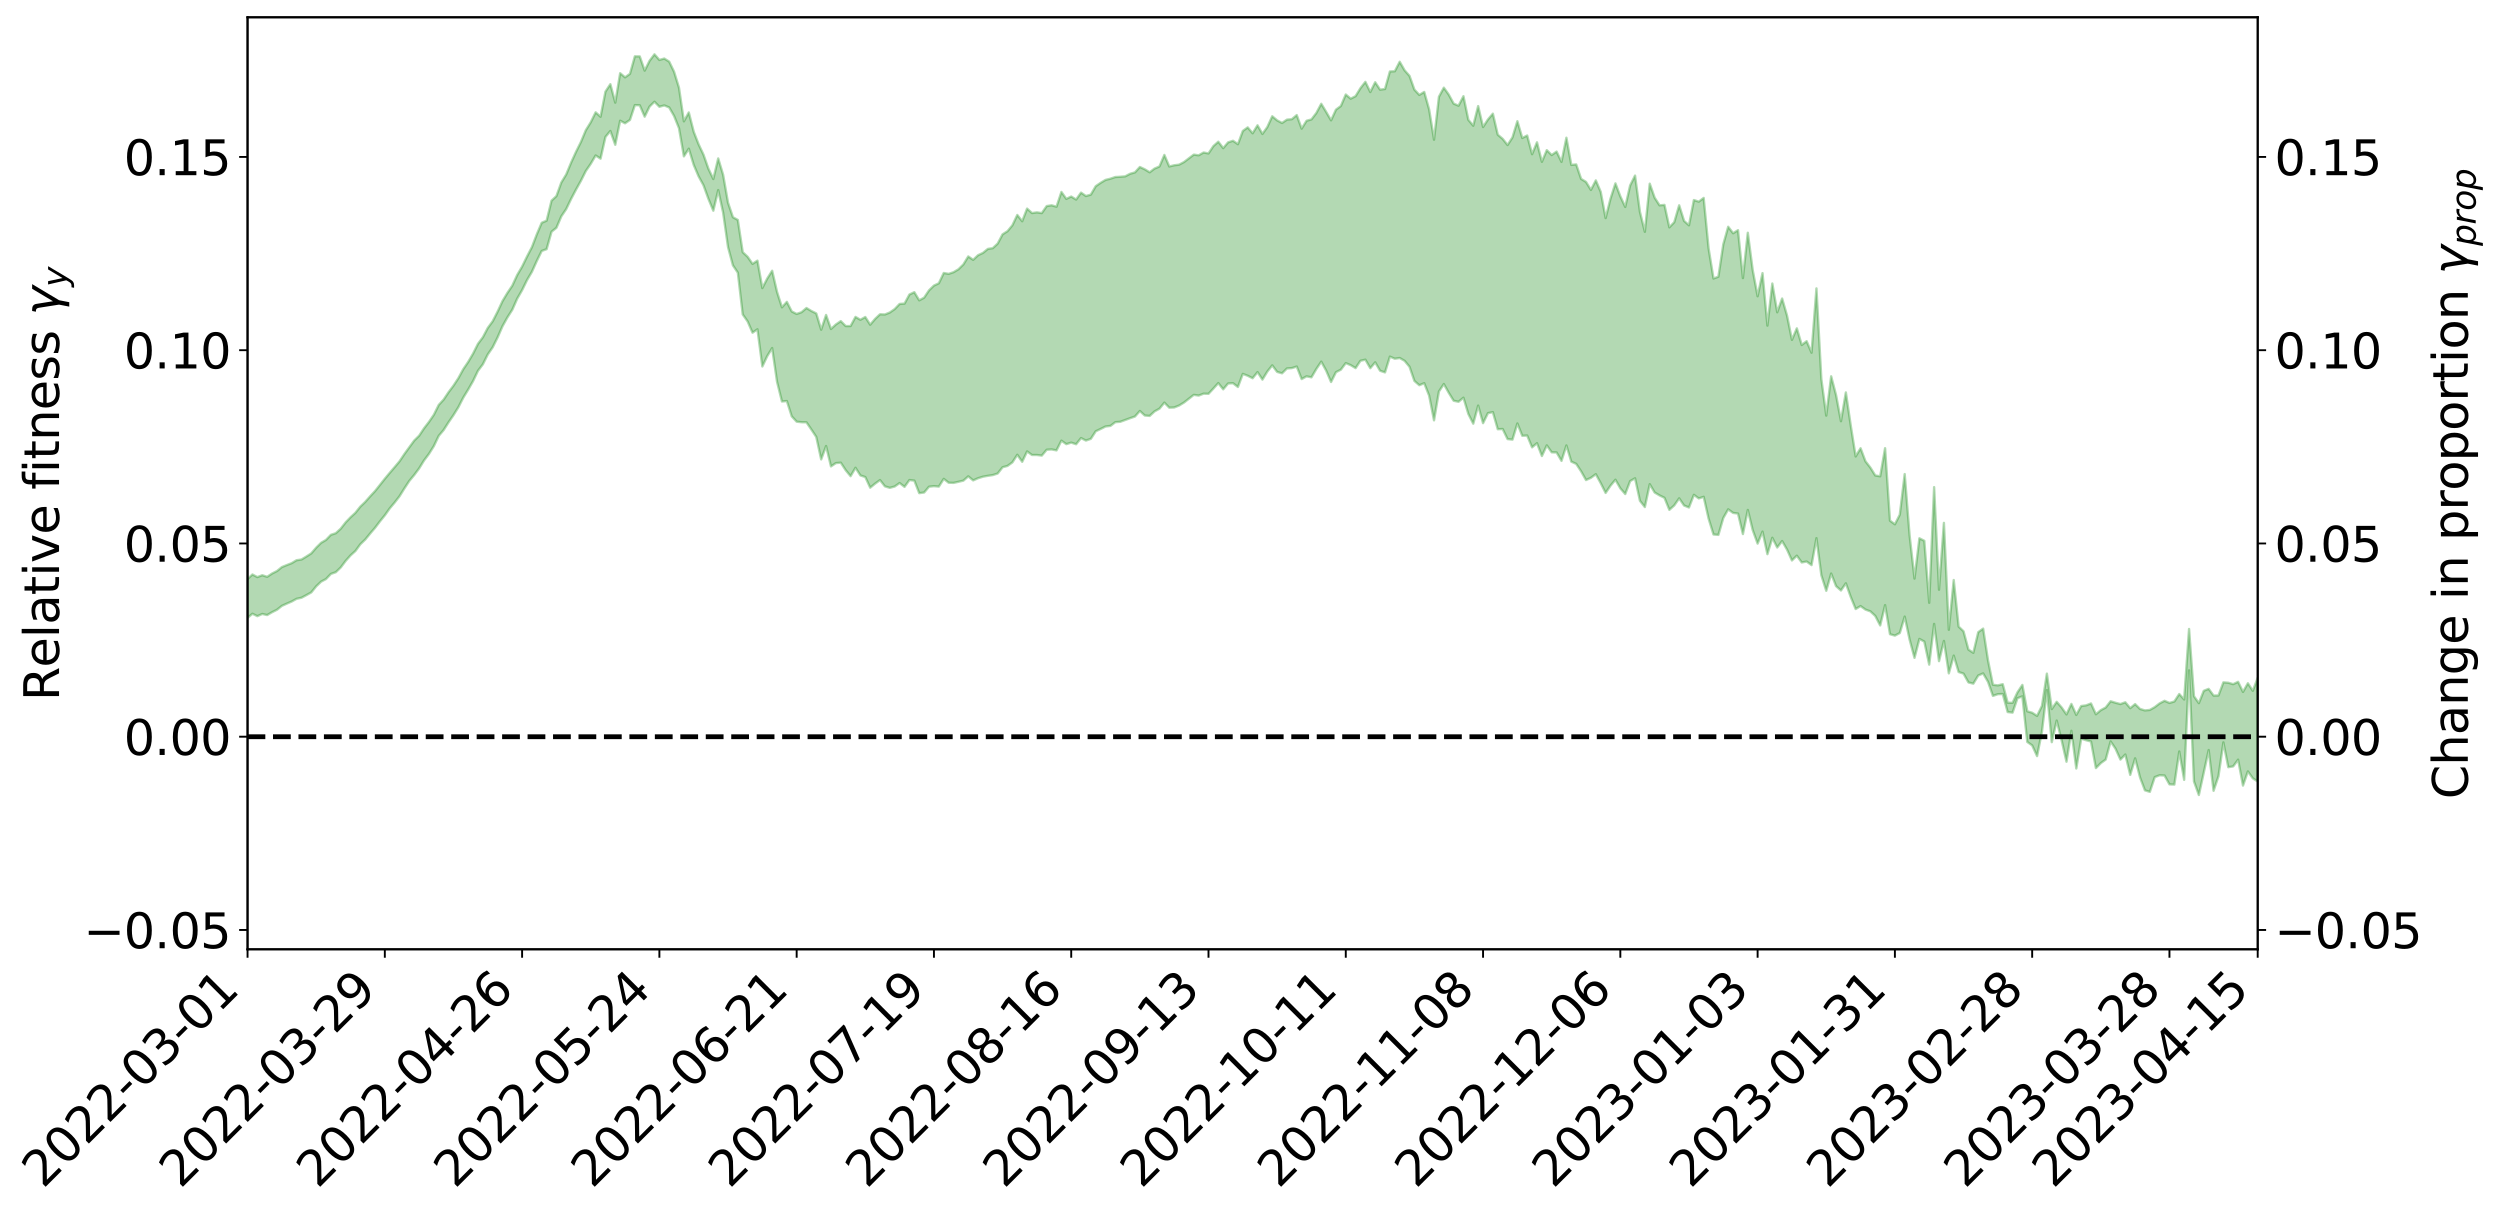 <?xml version="1.0" encoding="utf-8" standalone="no"?>
<!DOCTYPE svg PUBLIC "-//W3C//DTD SVG 1.1//EN"
  "http://www.w3.org/Graphics/SVG/1.1/DTD/svg11.dtd">
<svg xmlns:xlink="http://www.w3.org/1999/xlink" width="1040.965pt" height="505.355pt" viewBox="0 0 1040.965 505.355" xmlns="http://www.w3.org/2000/svg" version="1.1">
 <defs>
  <style type="text/css">*{stroke-linejoin: round; stroke-linecap: butt}</style>
 </defs>
 <g id="figure_1">
  <g id="patch_1">
   <path d="M 0 505.355 
L 1040.965 505.355 
L 1040.965 -0 
L 0 -0 
z
" style="fill: #ffffff"/>
  </g>
  <g id="axes_1">
   <g id="patch_2">
    <path d="M 103.075 395.28 
L 940.075 395.28 
L 940.075 7.2 
L 103.075 7.2 
z
" style="fill: #ffffff"/>
   </g>
   <g id="PolyCollection_1">
    <path d="M -393.001 306.656 
L -393.001 306.676 
L -390.959 306.568 
L -388.918 306.475 
L -386.876 306.357 
L -384.835 306.272 
L -382.793 306.186 
L -380.752 306.084 
L -378.711 305.983 
L -376.669 305.888 
L -374.628 305.808 
L -372.586 305.713 
L -370.545 305.609 
L -368.503 305.506 
L -366.462 305.391 
L -364.42 305.292 
L -362.379 305.179 
L -360.337 305.074 
L -358.296 304.943 
L -356.254 304.833 
L -354.213 304.726 
L -352.172 304.599 
L -350.13 304.474 
L -348.089 304.353 
L -346.047 304.21 
L -344.006 304.083 
L -341.964 303.93 
L -339.923 303.784 
L -337.881 303.614 
L -335.84 303.438 
L -333.798 303.271 
L -331.757 303.083 
L -329.715 302.863 
L -327.674 302.668 
L -325.632 302.447 
L -323.591 302.194 
L -321.55 301.95 
L -319.508 301.682 
L -317.467 301.401 
L -315.425 301.113 
L -313.384 300.803 
L -311.342 300.456 
L -309.301 300.103 
L -307.259 299.728 
L -305.218 299.354 
L -303.176 298.929 
L -301.135 298.519 
L -299.093 298.074 
L -297.052 297.644 
L -295.011 297.167 
L -292.969 296.658 
L -290.928 296.176 
L -288.886 295.661 
L -286.845 295.117 
L -284.803 294.583 
L -282.762 294.042 
L -280.72 293.475 
L -278.679 292.903 
L -276.637 292.325 
L -274.596 291.724 
L -272.554 291.114 
L -270.513 290.507 
L -268.472 289.88 
L -266.43 289.251 
L -264.389 288.623 
L -262.347 287.967 
L -260.306 287.295 
L -258.264 286.626 
L -256.223 285.959 
L -254.181 285.299 
L -252.14 284.619 
L -250.098 283.952 
L -248.057 283.272 
L -246.015 282.65 
L -243.974 281.935 
L -241.932 281.31 
L -239.891 280.605 
L -237.85 279.968 
L -235.808 279.284 
L -233.767 278.679 
L -231.725 277.982 
L -229.684 277.327 
L -227.642 276.712 
L -225.601 276.046 
L -223.559 275.429 
L -221.518 274.776 
L -219.476 274.109 
L -217.435 273.479 
L -215.393 272.862 
L -213.352 272.196 
L -211.311 271.555 
L -209.269 270.907 
L -207.228 270.273 
L -205.186 269.654 
L -203.145 269.018 
L -201.103 268.375 
L -199.062 267.797 
L -197.02 267.14 
L -194.979 266.512 
L -192.937 265.893 
L -190.896 265.274 
L -188.854 264.655 
L -186.813 264.029 
L -184.772 263.431 
L -182.73 262.809 
L -180.689 262.172 
L -178.647 261.527 
L -176.606 260.875 
L -174.564 260.265 
L -172.523 259.593 
L -170.481 258.877 
L -168.44 258.198 
L -166.398 257.495 
L -164.357 256.775 
L -162.315 256.014 
L -160.274 255.24 
L -158.232 254.521 
L -156.191 253.701 
L -154.15 252.921 
L -152.108 252.083 
L -150.067 251.312 
L -148.025 250.406 
L -145.984 249.518 
L -143.942 248.656 
L -141.901 247.778 
L -139.859 246.873 
L -137.818 245.928 
L -135.776 245.042 
L -133.735 244.027 
L -131.693 243.135 
L -129.652 242.09 
L -127.611 241.079 
L -125.569 240.091 
L -123.528 239.064 
L -121.486 237.996 
L -119.445 237.035 
L -117.403 235.766 
L -115.362 234.675 
L -113.32 233.658 
L -111.279 232.508 
L -109.237 231.304 
L -107.196 229.958 
L -105.154 228.7 
L -103.113 227.638 
L -101.072 225.961 
L -99.03 224.612 
L -96.989 223.235 
L -94.947 221.806 
L -92.906 220.179 
L -90.864 218.621 
L -88.823 217.468 
L -86.781 216.018 
L -84.74 213.589 
L -82.698 211.529 
L -80.657 209.991 
L -78.615 208 
L -76.574 206.109 
L -74.532 204.662 
L -72.491 202.334 
L -70.45 199.813 
L -68.408 198.083 
L -66.367 196.945 
L -64.325 194.885 
L -62.284 194.222 
L -60.242 193.093 
L -58.201 191.134 
L -56.159 191.105 
L -54.118 192.195 
L -52.076 194.174 
L -50.035 192.093 
L -47.993 196.215 
L -45.952 197.28 
L -43.911 191.729 
L -41.869 193.037 
L -39.828 195.85 
L -37.786 194.423 
L -35.745 194.185 
L -33.703 204.918 
L -31.662 220.393 
L -29.62 227.998 
L -27.579 211.399 
L -25.537 219.963 
L -23.496 231.287 
L -21.454 230.725 
L -19.413 253.574 
L -17.372 250.318 
L -15.33 243.48 
L -13.289 226.248 
L -11.247 242.655 
L -9.206 252.308 
L -7.164 248.513 
L -5.123 250.857 
L -3.081 260.158 
L -1.04 259.032 
L 1.002 251.149 
L 3.043 261.15 
L 5.085 263.186 
L 7.126 259.71 
L 9.168 266.154 
L 11.209 268.699 
L 13.25 267.924 
L 15.292 266.072 
L 17.333 268.229 
L 19.375 266.177 
L 21.416 266.441 
L 23.458 268.56 
L 25.499 266.694 
L 27.541 267.714 
L 29.582 267.846 
L 31.624 266.404 
L 33.665 267.014 
L 35.707 264.906 
L 37.748 265.109 
L 39.789 265.78 
L 41.831 265.861 
L 43.872 264.857 
L 45.914 264.007 
L 47.955 263.836 
L 49.997 262.886 
L 52.038 262.78 
L 54.08 262.626 
L 56.121 261.2 
L 58.163 261.953 
L 60.204 260.968 
L 62.246 260.549 
L 64.287 260.6 
L 66.328 259.649 
L 68.37 259.439 
L 70.411 259.769 
L 72.453 260.273 
L 74.494 258.66 
L 76.536 258.387 
L 78.577 257.826 
L 80.619 260.509 
L 82.66 260.553 
L 84.702 261.58 
L 86.743 258.834 
L 88.785 257.125 
L 90.826 257.53 
L 92.868 259.233 
L 94.909 259.407 
L 96.95 256.067 
L 98.992 258.68 
L 101.033 257.799 
L 103.075 257.262 
L 105.116 255.547 
L 107.158 256.561 
L 109.199 255.643 
L 111.241 256.1 
L 113.282 254.916 
L 115.324 253.897 
L 117.365 252.275 
L 119.407 251.347 
L 121.448 250.47 
L 123.489 249.336 
L 125.531 248.895 
L 127.572 247.81 
L 129.614 246.67 
L 131.655 244.144 
L 133.697 242.193 
L 135.738 241.106 
L 137.78 238.973 
L 139.821 238.257 
L 141.863 236.298 
L 143.904 233.583 
L 145.946 231.266 
L 147.987 229.433 
L 150.028 226.631 
L 152.07 224.666 
L 154.111 222.172 
L 156.153 219.788 
L 158.194 217.096 
L 160.236 214.573 
L 162.277 211.689 
L 164.319 209.257 
L 166.36 206.623 
L 168.402 203.343 
L 170.443 200.228 
L 172.485 197.773 
L 174.526 195.03 
L 176.568 191.718 
L 178.609 189 
L 180.65 185.742 
L 182.692 181.471 
L 184.733 179.049 
L 186.775 175.832 
L 188.816 172.853 
L 190.858 169.565 
L 192.899 165.573 
L 194.941 162.225 
L 196.982 158.662 
L 199.024 154.388 
L 201.065 151.673 
L 203.107 147.585 
L 205.148 144.604 
L 207.189 140.503 
L 209.231 135.85 
L 211.272 132.176 
L 213.314 128.979 
L 215.355 124.365 
L 217.397 120.813 
L 219.438 116.643 
L 221.48 113.179 
L 223.521 108.651 
L 225.563 104.491 
L 227.604 103.745 
L 229.646 96.496 
L 231.687 94.843 
L 233.728 90.08 
L 235.77 87.041 
L 237.811 82.815 
L 239.853 78.944 
L 241.894 75.273 
L 243.936 71.189 
L 245.977 68.212 
L 248.019 64.738 
L 250.06 66.065 
L 252.102 57.01 
L 254.143 54.54 
L 256.185 60.287 
L 258.226 50.266 
L 260.268 51.337 
L 262.309 49.929 
L 264.35 43.772 
L 266.392 43.848 
L 268.433 48.577 
L 270.475 44.356 
L 272.516 42.359 
L 274.558 44.45 
L 276.599 43.894 
L 278.641 44.737 
L 280.682 48.298 
L 282.724 53.379 
L 284.765 65.106 
L 286.807 61.912 
L 288.848 68.635 
L 290.889 73.427 
L 292.931 77.161 
L 294.972 82.787 
L 297.014 87.732 
L 299.055 79.158 
L 301.097 88.552 
L 303.138 102.872 
L 305.18 110.489 
L 307.221 113.538 
L 309.263 130.922 
L 311.304 133.842 
L 313.346 138.536 
L 315.387 137.111 
L 317.428 152.594 
L 319.47 148.273 
L 321.511 144.93 
L 323.553 158.982 
L 325.594 167.17 
L 327.636 166.99 
L 329.677 173.368 
L 331.719 175.575 
L 333.76 175.81 
L 335.802 175.845 
L 337.843 178.849 
L 339.885 181.926 
L 341.926 191.288 
L 343.968 185.719 
L 346.009 194.205 
L 348.05 192.825 
L 350.092 192.653 
L 352.133 195.776 
L 354.175 198.274 
L 356.216 194.78 
L 358.258 197.96 
L 360.299 198.633 
L 362.341 203.065 
L 364.382 201.383 
L 366.424 199.898 
L 368.465 202.504 
L 370.507 203.129 
L 372.548 202.568 
L 374.589 201.134 
L 376.631 202.729 
L 378.672 199.884 
L 380.714 200.116 
L 382.755 205.34 
L 384.797 205.069 
L 386.838 202.651 
L 388.88 202.429 
L 390.921 202.611 
L 392.963 199.394 
L 395.004 200.995 
L 397.046 201.063 
L 399.087 200.614 
L 401.128 200.134 
L 403.17 198.343 
L 405.211 200.028 
L 407.253 199.122 
L 409.294 198.495 
L 411.336 198.123 
L 413.377 197.822 
L 415.419 197.164 
L 417.46 194.557 
L 419.502 194.003 
L 421.543 192.533 
L 423.585 189.357 
L 425.626 192.285 
L 427.668 187.962 
L 429.709 189.456 
L 431.75 189.451 
L 433.792 189.7 
L 435.833 187.263 
L 437.875 187.131 
L 439.916 187.534 
L 441.958 183.486 
L 443.999 184.943 
L 446.041 184.299 
L 448.082 184.973 
L 450.124 182.404 
L 452.165 183.444 
L 454.207 182.733 
L 456.248 179.574 
L 458.289 178.615 
L 460.331 177.583 
L 462.372 177.341 
L 464.414 175.783 
L 466.455 175.631 
L 468.497 174.886 
L 470.538 174.136 
L 472.58 173.429 
L 474.621 171.13 
L 476.663 173.006 
L 478.704 173.181 
L 480.746 171.298 
L 482.787 170.174 
L 484.828 167.645 
L 486.87 169.747 
L 488.911 169.665 
L 490.953 168.856 
L 492.994 167.615 
L 495.036 166.024 
L 497.077 164.417 
L 499.119 164.708 
L 501.16 163.919 
L 503.202 163.969 
L 505.243 161.779 
L 507.285 159.511 
L 509.326 162.104 
L 511.368 159.669 
L 513.409 159.561 
L 515.45 161.132 
L 517.492 155.683 
L 519.533 156.46 
L 521.575 157.497 
L 523.616 154.938 
L 525.658 158.066 
L 527.699 154.71 
L 529.741 152.124 
L 531.782 154.851 
L 533.824 155.441 
L 535.865 153.412 
L 537.907 153.276 
L 539.948 152.621 
L 541.989 157.836 
L 544.031 156.701 
L 546.072 157.109 
L 548.114 153.63 
L 550.155 150.587 
L 552.197 154.315 
L 554.238 159.063 
L 556.28 154.974 
L 558.321 153.923 
L 560.363 151.194 
L 562.404 152.04 
L 564.446 153.277 
L 566.487 150.21 
L 568.528 149.759 
L 570.57 153.31 
L 572.611 150.869 
L 574.653 154.379 
L 576.694 155.063 
L 578.736 148.486 
L 580.777 149.363 
L 582.819 149.066 
L 584.86 150.244 
L 586.902 152.708 
L 588.943 158.621 
L 590.985 160.402 
L 593.026 159.553 
L 595.068 164.719 
L 597.109 175.028 
L 599.15 162.997 
L 601.192 159.903 
L 603.233 163.54 
L 605.275 166.858 
L 607.316 167.291 
L 609.358 165.595 
L 611.399 172.361 
L 613.441 176.411 
L 615.482 168.878 
L 617.524 176.19 
L 619.565 172.017 
L 621.607 171.613 
L 623.648 178.724 
L 625.689 178.634 
L 627.731 182.83 
L 629.772 183.054 
L 631.814 176.32 
L 633.855 181.45 
L 635.897 181.342 
L 637.938 186.264 
L 639.98 184.539 
L 642.021 189.882 
L 644.063 185.443 
L 646.104 188.342 
L 648.146 188.394 
L 650.187 191.901 
L 652.228 185.471 
L 654.27 192.223 
L 656.311 193.15 
L 658.353 196.252 
L 660.394 199.888 
L 662.436 198.957 
L 664.477 197.443 
L 666.519 201.181 
L 668.56 205.241 
L 670.602 202.206 
L 672.643 199.752 
L 674.685 203.333 
L 676.726 205.704 
L 678.768 200.325 
L 680.809 199.154 
L 682.85 208.52 
L 684.892 211.127 
L 686.933 201.609 
L 688.975 205.071 
L 691.016 206.277 
L 693.058 207.272 
L 695.099 212.291 
L 697.141 210.444 
L 699.182 207.496 
L 701.224 210.482 
L 703.265 211.309 
L 705.307 206.044 
L 707.348 207.532 
L 709.389 206.864 
L 711.431 215.918 
L 713.472 222.543 
L 715.514 222.724 
L 717.555 215.696 
L 719.597 212.075 
L 721.638 213.572 
L 723.68 213.841 
L 725.721 222.378 
L 727.763 212.337 
L 729.804 220.707 
L 731.846 226.339 
L 733.887 221.357 
L 735.928 230.746 
L 737.97 223.926 
L 740.011 227.973 
L 742.053 225.285 
L 744.094 228.84 
L 746.136 233.364 
L 748.177 231.377 
L 750.219 234.196 
L 752.26 233.811 
L 754.302 235.301 
L 756.343 224.086 
L 758.385 239.524 
L 760.426 245.991 
L 762.468 238.818 
L 764.509 244.038 
L 766.55 245.867 
L 768.592 242.881 
L 770.633 248.581 
L 772.675 253.586 
L 774.716 252.362 
L 776.758 253.825 
L 778.799 254.56 
L 780.841 256.463 
L 782.882 260.418 
L 784.924 251.975 
L 786.965 264.069 
L 789.007 264.665 
L 791.048 263.58 
L 793.089 256.737 
L 795.131 266.3 
L 797.172 273.915 
L 799.214 266.041 
L 801.255 267.15 
L 803.297 276.743 
L 805.338 259.788 
L 807.38 275.296 
L 809.421 266.873 
L 811.463 280.378 
L 813.504 272.987 
L 815.546 279.809 
L 817.587 280.487 
L 819.628 284.149 
L 821.67 284.665 
L 823.711 281.268 
L 825.753 280.39 
L 827.794 283.923 
L 829.836 289.756 
L 831.877 289.048 
L 833.919 288.983 
L 835.96 296.48 
L 838.002 296.726 
L 840.043 290.721 
L 842.085 289.952 
L 844.126 308.933 
L 846.168 310.377 
L 848.209 314.832 
L 850.25 304.6 
L 852.292 287.367 
L 854.333 309.03 
L 856.375 300.036 
L 858.416 308.19 
L 860.458 317.169 
L 862.499 304.294 
L 864.541 319.993 
L 866.582 307.54 
L 868.624 308.22 
L 870.665 308.753 
L 872.707 319.818 
L 874.748 317.746 
L 876.789 316.27 
L 878.831 308.722 
L 880.872 311.743 
L 882.914 316.272 
L 884.955 314.17 
L 886.997 322.646 
L 889.038 315.767 
L 891.08 323.701 
L 893.121 329.079 
L 895.163 329.717 
L 897.204 323.58 
L 899.246 322.807 
L 901.287 322.91 
L 903.328 326.596 
L 905.37 326.691 
L 907.411 312.91 
L 909.453 324.719 
L 911.494 279.136 
L 913.536 325.378 
L 915.577 331.026 
L 917.619 321.671 
L 919.66 312.31 
L 921.702 329.27 
L 923.743 323.207 
L 925.785 309.111 
L 927.826 319.446 
L 929.868 319.116 
L 931.909 316.308 
L 933.95 327.104 
L 935.992 321.207 
L 938.033 324.08 
L 940.075 325.398 
L 940.075 282.306 
L 940.075 282.306 
L 938.033 287.642 
L 935.992 284.499 
L 933.95 288.1 
L 931.909 283.907 
L 929.868 284.875 
L 927.826 284.292 
L 925.785 284.128 
L 923.743 289.59 
L 921.702 289.636 
L 919.66 286.835 
L 917.619 287.648 
L 915.577 292.789 
L 913.536 289.894 
L 911.494 261.899 
L 909.453 291.254 
L 907.411 288.985 
L 905.37 292.101 
L 903.328 292.699 
L 901.287 291.806 
L 899.246 292.88 
L 897.204 294.444 
L 895.163 295.602 
L 893.121 295.817 
L 891.08 295.2 
L 889.038 293.184 
L 886.997 294.868 
L 884.955 292.423 
L 882.914 293.16 
L 880.872 292.622 
L 878.831 291.995 
L 876.789 294.607 
L 874.748 295.709 
L 872.707 297.414 
L 870.665 292.91 
L 868.624 293.709 
L 866.582 293.983 
L 864.541 297.688 
L 862.499 293.109 
L 860.458 297.482 
L 858.416 294.557 
L 856.375 292.225 
L 854.333 295.244 
L 852.292 280.485 
L 850.25 293.908 
L 848.209 298.084 
L 846.168 296.774 
L 844.126 296.178 
L 842.085 285.197 
L 840.043 288.297 
L 838.002 292.638 
L 835.96 292.605 
L 833.919 284.891 
L 831.877 285.38 
L 829.836 285.118 
L 827.794 275.031 
L 825.753 261.743 
L 823.711 263.226 
L 821.67 271.832 
L 819.628 270.485 
L 817.587 262.87 
L 815.546 260.907 
L 813.504 241.516 
L 811.463 262.232 
L 809.421 217.718 
L 807.38 245.553 
L 805.338 202.84 
L 803.297 250.996 
L 801.255 225.186 
L 799.214 224.142 
L 797.172 240.912 
L 795.131 222.93 
L 793.089 197.397 
L 791.048 214.312 
L 789.007 218.313 
L 786.965 216.796 
L 784.924 186.629 
L 782.882 198.318 
L 780.841 197.987 
L 778.799 194.714 
L 776.758 192.081 
L 774.716 186.653 
L 772.675 190.064 
L 770.633 177.231 
L 768.592 163.401 
L 766.55 175.388 
L 764.509 164.509 
L 762.468 156.691 
L 760.426 173.054 
L 758.385 157.867 
L 756.343 120.084 
L 754.302 146.866 
L 752.26 142.073 
L 750.219 143.65 
L 748.177 136.729 
L 746.136 141.505 
L 744.094 131.404 
L 742.053 124.312 
L 740.011 130.027 
L 737.97 118.05 
L 735.928 135.589 
L 733.887 113.723 
L 731.846 123.362 
L 729.804 112.462 
L 727.763 96.917 
L 725.721 115.79 
L 723.68 95.852 
L 721.638 97.134 
L 719.597 94.424 
L 717.555 101.729 
L 715.514 115.214 
L 713.472 115.974 
L 711.431 103.402 
L 709.389 82.42 
L 707.348 83.974 
L 705.307 83.298 
L 703.265 93.814 
L 701.224 91.991 
L 699.182 85.49 
L 697.141 92.524 
L 695.099 94.669 
L 693.058 85.316 
L 691.016 85.498 
L 688.975 82.307 
L 686.933 76.477 
L 684.892 96.516 
L 682.85 88.249 
L 680.809 73.117 
L 678.768 77.215 
L 676.726 86.165 
L 674.685 81.776 
L 672.643 76.361 
L 670.602 82.682 
L 668.56 90.807 
L 666.519 79.894 
L 664.477 75.116 
L 662.436 79.079 
L 660.394 75.757 
L 658.353 74.49 
L 656.311 68.469 
L 654.27 68.659 
L 652.228 57.344 
L 650.187 67.408 
L 648.146 63.125 
L 646.104 64.561 
L 644.063 62.53 
L 642.021 67.377 
L 639.98 59.261 
L 637.938 64.206 
L 635.897 56.424 
L 633.855 57.452 
L 631.814 50.469 
L 629.772 57.217 
L 627.731 60.391 
L 625.689 57.818 
L 623.648 56.083 
L 621.607 47.334 
L 619.565 49.755 
L 617.524 52.895 
L 615.482 44.176 
L 613.441 52.353 
L 611.399 49.896 
L 609.358 40.063 
L 607.316 44.016 
L 605.275 43.149 
L 603.233 39.388 
L 601.192 36.511 
L 599.15 40.3 
L 597.109 58.169 
L 595.068 45.55 
L 593.026 38.289 
L 590.985 39.525 
L 588.943 37.328 
L 586.902 31.605 
L 584.86 29.292 
L 582.819 25.716 
L 580.777 29.676 
L 578.736 29.769 
L 576.694 37.058 
L 574.653 37.345 
L 572.611 34.251 
L 570.57 38.324 
L 568.528 34.086 
L 566.487 36.698 
L 564.446 40.04 
L 562.404 41.096 
L 560.363 39.353 
L 558.321 44.142 
L 556.28 45.656 
L 554.238 50.108 
L 552.197 46.606 
L 550.155 43.212 
L 548.114 47.051 
L 546.072 49.726 
L 544.031 50.289 
L 541.989 53.573 
L 539.948 47.922 
L 537.907 49.641 
L 535.865 49.822 
L 533.824 51.208 
L 531.782 50.126 
L 529.741 48.417 
L 527.699 52.902 
L 525.658 55.778 
L 523.616 52.174 
L 521.575 55.496 
L 519.533 53.049 
L 517.492 54.545 
L 515.45 60.04 
L 513.409 58.614 
L 511.368 59.277 
L 509.326 61.692 
L 507.285 59.016 
L 505.243 60.833 
L 503.202 63.891 
L 501.16 63.503 
L 499.119 64.668 
L 497.077 64.38 
L 495.036 65.934 
L 492.994 67.49 
L 490.953 68.565 
L 488.911 68.819 
L 486.87 69.322 
L 484.828 64.519 
L 482.787 69.318 
L 480.746 70.193 
L 478.704 71.749 
L 476.663 70.494 
L 474.621 69.538 
L 472.58 71.784 
L 470.538 72.368 
L 468.497 73.438 
L 466.455 73.606 
L 464.414 73.712 
L 462.372 74.408 
L 460.331 74.91 
L 458.289 76.132 
L 456.248 77.539 
L 454.207 81.044 
L 452.165 81.623 
L 450.124 80.213 
L 448.082 83.098 
L 446.041 81.838 
L 443.999 82.81 
L 441.958 79.93 
L 439.916 86.075 
L 437.875 85.491 
L 435.833 85.802 
L 433.792 88.729 
L 431.75 88.437 
L 429.709 88.721 
L 427.668 86.864 
L 425.626 92.122 
L 423.585 89.513 
L 421.543 93.818 
L 419.502 96.274 
L 417.46 97.574 
L 415.419 101.426 
L 413.377 103.345 
L 411.336 103.644 
L 409.294 105.306 
L 407.253 106.259 
L 405.211 108.19 
L 403.17 106.782 
L 401.128 110.125 
L 399.087 112.13 
L 397.046 113.344 
L 395.004 114.038 
L 392.963 113.674 
L 390.921 117.952 
L 388.88 118.915 
L 386.838 120.894 
L 384.797 123.944 
L 382.755 125.063 
L 380.714 121.663 
L 378.672 122.633 
L 376.631 126.423 
L 374.589 126.55 
L 372.548 128.691 
L 370.507 130.118 
L 368.465 130.95 
L 366.424 130.861 
L 364.382 132.794 
L 362.341 135.212 
L 360.299 132.002 
L 358.258 133.153 
L 356.216 131.958 
L 354.175 135.753 
L 352.133 135.769 
L 350.092 133.714 
L 348.05 135.108 
L 346.009 136.984 
L 343.968 131.148 
L 341.926 137.284 
L 339.885 130.504 
L 337.843 129.493 
L 335.802 128.255 
L 333.76 129.998 
L 331.719 130.724 
L 329.677 129.7 
L 327.636 125.691 
L 325.594 127.965 
L 323.553 121.57 
L 321.511 112.736 
L 319.47 115.976 
L 317.428 119.938 
L 315.387 108.529 
L 313.346 109.885 
L 311.304 106.928 
L 309.263 105.011 
L 307.221 91.58 
L 305.18 90.456 
L 303.138 84.395 
L 301.097 72.784 
L 299.055 65.973 
L 297.014 74.536 
L 294.972 70.24 
L 292.931 64.417 
L 290.889 60.085 
L 288.848 54.846 
L 286.807 46.82 
L 284.765 50.525 
L 282.724 36.545 
L 280.682 29.886 
L 278.641 25.671 
L 276.599 24.377 
L 274.558 24.955 
L 272.516 22.62 
L 270.475 25.312 
L 268.433 29.414 
L 266.392 23.498 
L 264.35 23.46 
L 262.309 30.743 
L 260.268 32.207 
L 258.226 30.484 
L 256.185 42.739 
L 254.143 35.056 
L 252.102 38.165 
L 250.06 48.62 
L 248.019 46.773 
L 245.977 50.922 
L 243.936 54.21 
L 241.894 59.112 
L 239.853 63.204 
L 237.811 67.699 
L 235.77 72.626 
L 233.728 75.993 
L 231.687 81.648 
L 229.646 83.569 
L 227.604 91.88 
L 225.563 92.765 
L 223.521 97.57 
L 221.48 102.909 
L 219.438 106.833 
L 217.397 111.009 
L 215.355 114.51 
L 213.314 118.942 
L 211.272 121.978 
L 209.231 125.379 
L 207.189 129.775 
L 205.148 133.774 
L 203.107 136.548 
L 201.065 140.426 
L 199.024 143.166 
L 196.982 147.242 
L 194.941 150.715 
L 192.899 153.733 
L 190.858 157.47 
L 188.816 160.59 
L 186.775 163.313 
L 184.733 166.369 
L 182.692 168.607 
L 180.65 172.701 
L 178.609 175.7 
L 176.568 178.348 
L 174.526 181.418 
L 172.485 183.441 
L 170.443 186.219 
L 168.402 189.037 
L 166.36 192.083 
L 164.319 194.513 
L 162.277 196.904 
L 160.236 199.352 
L 158.194 201.935 
L 156.153 204.489 
L 154.111 206.682 
L 152.07 208.99 
L 150.028 210.966 
L 147.987 213.52 
L 145.946 215.411 
L 143.904 217.541 
L 141.863 220.153 
L 139.821 222.021 
L 137.78 222.699 
L 135.738 224.822 
L 133.697 226.029 
L 131.655 228.055 
L 129.614 230.423 
L 127.572 231.737 
L 125.531 232.974 
L 123.489 233.272 
L 121.448 234.504 
L 119.407 235.293 
L 117.365 236.13 
L 115.324 237.785 
L 113.282 238.819 
L 111.241 240.175 
L 109.199 239.522 
L 107.158 240.3 
L 105.116 239.208 
L 103.075 241.109 
L 101.033 241.342 
L 98.992 242.738 
L 96.95 239.926 
L 94.909 243.319 
L 92.868 243.078 
L 90.826 241.143 
L 88.785 240.662 
L 86.743 242.387 
L 84.702 245.401 
L 82.66 244.173 
L 80.619 244.037 
L 78.577 240.967 
L 76.536 240.875 
L 74.494 241.657 
L 72.453 243.434 
L 70.411 242.773 
L 68.37 242.31 
L 66.328 242.476 
L 64.287 243.495 
L 62.246 243.118 
L 60.204 243.743 
L 58.163 244.869 
L 56.121 243.877 
L 54.08 245.452 
L 52.038 245.607 
L 49.997 245.688 
L 47.955 246.663 
L 45.914 246.801 
L 43.872 247.892 
L 41.831 249.097 
L 39.789 248.998 
L 37.748 248.315 
L 35.707 247.797 
L 33.665 250.488 
L 31.624 249.873 
L 29.582 251.636 
L 27.541 251.514 
L 25.499 250.671 
L 23.458 252.521 
L 21.416 250.533 
L 19.375 250.479 
L 17.333 252.732 
L 15.292 250.873 
L 13.25 252.992 
L 11.209 253.836 
L 9.168 251.631 
L 7.126 245.389 
L 5.085 249.118 
L 3.043 247.148 
L 1.002 238.049 
L -1.04 245.616 
L -3.081 247.041 
L -5.123 238.58 
L -7.164 236.405 
L -9.206 240.549 
L -11.247 231.55 
L -13.289 215.252 
L -15.33 232.855 
L -17.372 239.566 
L -19.413 243.068 
L -21.454 221.004 
L -23.496 221.81 
L -25.537 210.465 
L -27.579 201.713 
L -29.62 219.243 
L -31.662 211.656 
L -33.703 195.856 
L -35.745 184.938 
L -37.786 185.521 
L -39.828 187.34 
L -41.869 184.713 
L -43.911 183.622 
L -45.952 189.722 
L -47.993 188.837 
L -50.035 184.842 
L -52.076 187.273 
L -54.118 185.519 
L -56.159 184.643 
L -58.201 184.987 
L -60.242 187.229 
L -62.284 188.651 
L -64.325 189.552 
L -66.367 191.699 
L -68.408 192.699 
L -70.45 194.349 
L -72.491 196.904 
L -74.532 199.136 
L -76.574 200.497 
L -78.615 202.307 
L -80.657 204.291 
L -82.698 205.685 
L -84.74 207.77 
L -86.781 210.265 
L -88.823 211.703 
L -90.864 212.71 
L -92.906 214.259 
L -94.947 215.817 
L -96.989 217.245 
L -99.03 218.612 
L -101.072 219.929 
L -103.113 221.736 
L -105.154 222.679 
L -107.196 223.98 
L -109.237 225.338 
L -111.279 226.557 
L -113.32 227.714 
L -115.362 228.68 
L -117.403 229.732 
L -119.445 231.13 
L -121.486 232.036 
L -123.528 233.146 
L -125.569 234.183 
L -127.611 235.219 
L -129.652 236.267 
L -131.693 237.324 
L -133.735 238.211 
L -135.776 239.261 
L -137.818 240.183 
L -139.859 241.172 
L -141.901 242.092 
L -143.942 243.041 
L -145.984 243.927 
L -148.025 244.87 
L -150.067 245.862 
L -152.108 246.614 
L -154.15 247.558 
L -156.191 248.371 
L -158.232 249.313 
L -160.274 250.001 
L -162.315 250.878 
L -164.357 251.714 
L -166.398 252.509 
L -168.44 253.305 
L -170.481 254.067 
L -172.523 254.94 
L -174.564 255.725 
L -176.606 256.372 
L -178.647 257.14 
L -180.689 257.908 
L -182.73 258.671 
L -184.772 259.407 
L -186.813 260.093 
L -188.854 260.849 
L -190.896 261.589 
L -192.937 262.333 
L -194.979 263.073 
L -197.02 263.834 
L -199.062 264.625 
L -201.103 265.304 
L -203.145 266.084 
L -205.186 266.848 
L -207.228 267.581 
L -209.269 268.337 
L -211.311 269.109 
L -213.352 269.858 
L -215.393 270.644 
L -217.435 271.36 
L -219.476 272.09 
L -221.518 272.862 
L -223.559 273.608 
L -225.601 274.306 
L -227.642 275.064 
L -229.684 275.747 
L -231.725 276.477 
L -233.767 277.256 
L -235.808 277.922 
L -237.85 278.669 
L -239.891 279.355 
L -241.932 280.119 
L -243.974 280.788 
L -246.015 281.561 
L -248.057 282.222 
L -250.098 282.951 
L -252.14 283.663 
L -254.181 284.388 
L -256.223 285.087 
L -258.264 285.794 
L -260.306 286.503 
L -262.347 287.217 
L -264.389 287.909 
L -266.43 288.551 
L -268.472 289.188 
L -270.513 289.829 
L -272.554 290.447 
L -274.596 291.078 
L -276.637 291.7 
L -278.679 292.294 
L -280.72 292.887 
L -282.762 293.477 
L -284.803 294.04 
L -286.845 294.593 
L -288.886 295.172 
L -290.928 295.705 
L -292.969 296.206 
L -295.011 296.744 
L -297.052 297.245 
L -299.093 297.69 
L -301.135 298.156 
L -303.176 298.581 
L -305.218 299.033 
L -307.259 299.421 
L -309.301 299.816 
L -311.342 300.185 
L -313.384 300.548 
L -315.425 300.874 
L -317.467 301.162 
L -319.508 301.454 
L -321.55 301.73 
L -323.591 301.978 
L -325.632 302.244 
L -327.674 302.468 
L -329.715 302.662 
L -331.757 302.889 
L -333.798 303.08 
L -335.84 303.246 
L -337.881 303.427 
L -339.923 303.604 
L -341.964 303.748 
L -344.006 303.907 
L -346.047 304.032 
L -348.089 304.181 
L -350.13 304.302 
L -352.172 304.43 
L -354.213 304.564 
L -356.254 304.673 
L -358.296 304.788 
L -360.337 304.933 
L -362.379 305.046 
L -364.42 305.173 
L -366.462 305.275 
L -368.503 305.407 
L -370.545 305.523 
L -372.586 305.644 
L -374.628 305.744 
L -376.669 305.832 
L -378.711 305.938 
L -380.752 306.055 
L -382.793 306.169 
L -384.835 306.261 
L -386.876 306.344 
L -388.918 306.455 
L -390.959 306.545 
L -393.001 306.656 
z
" clip-path="url(#p11eeb02478)" style="fill: #008000; fill-opacity: 0.3; stroke: #008000; stroke-opacity: 0.3"/>
   </g>
   <g id="matplotlib.axis_1">
    <g id="xtick_1">
     <g id="line2d_1">
      <defs>
       <path id="m6c2f52a0c7" d="M 0 0 
L 0 3.5 
" style="stroke: #000000; stroke-width: 0.8"/>
      </defs>
      <g>
       <use xlink:href="#m6c2f52a0c7" x="103.075" y="395.28" style="stroke: #000000; stroke-width: 0.8"/>
      </g>
     </g>
     <g id="text_1">
      <!-- 2022-03-01 -->
      <g transform="translate(17.946 495.214) rotate(-45) scale(0.2 -0.2)">
       <defs>
        <path id="DejaVuSans-32" d="M 1228 531 
L 3431 531 
L 3431 0 
L 469 0 
L 469 531 
Q 828 903 1448 1529 
Q 2069 2156 2228 2338 
Q 2531 2678 2651 2914 
Q 2772 3150 2772 3378 
Q 2772 3750 2511 3984 
Q 2250 4219 1831 4219 
Q 1534 4219 1204 4116 
Q 875 4013 500 3803 
L 500 4441 
Q 881 4594 1212 4672 
Q 1544 4750 1819 4750 
Q 2544 4750 2975 4387 
Q 3406 4025 3406 3419 
Q 3406 3131 3298 2873 
Q 3191 2616 2906 2266 
Q 2828 2175 2409 1742 
Q 1991 1309 1228 531 
z
" transform="scale(0.016)"/>
        <path id="DejaVuSans-30" d="M 2034 4250 
Q 1547 4250 1301 3770 
Q 1056 3291 1056 2328 
Q 1056 1369 1301 889 
Q 1547 409 2034 409 
Q 2525 409 2770 889 
Q 3016 1369 3016 2328 
Q 3016 3291 2770 3770 
Q 2525 4250 2034 4250 
z
M 2034 4750 
Q 2819 4750 3233 4129 
Q 3647 3509 3647 2328 
Q 3647 1150 3233 529 
Q 2819 -91 2034 -91 
Q 1250 -91 836 529 
Q 422 1150 422 2328 
Q 422 3509 836 4129 
Q 1250 4750 2034 4750 
z
" transform="scale(0.016)"/>
        <path id="DejaVuSans-2d" d="M 313 2009 
L 1997 2009 
L 1997 1497 
L 313 1497 
L 313 2009 
z
" transform="scale(0.016)"/>
        <path id="DejaVuSans-33" d="M 2597 2516 
Q 3050 2419 3304 2112 
Q 3559 1806 3559 1356 
Q 3559 666 3084 287 
Q 2609 -91 1734 -91 
Q 1441 -91 1130 -33 
Q 819 25 488 141 
L 488 750 
Q 750 597 1062 519 
Q 1375 441 1716 441 
Q 2309 441 2620 675 
Q 2931 909 2931 1356 
Q 2931 1769 2642 2001 
Q 2353 2234 1838 2234 
L 1294 2234 
L 1294 2753 
L 1863 2753 
Q 2328 2753 2575 2939 
Q 2822 3125 2822 3475 
Q 2822 3834 2567 4026 
Q 2313 4219 1838 4219 
Q 1578 4219 1281 4162 
Q 984 4106 628 3988 
L 628 4550 
Q 988 4650 1302 4700 
Q 1616 4750 1894 4750 
Q 2613 4750 3031 4423 
Q 3450 4097 3450 3541 
Q 3450 3153 3228 2886 
Q 3006 2619 2597 2516 
z
" transform="scale(0.016)"/>
        <path id="DejaVuSans-31" d="M 794 531 
L 1825 531 
L 1825 4091 
L 703 3866 
L 703 4441 
L 1819 4666 
L 2450 4666 
L 2450 531 
L 3481 531 
L 3481 0 
L 794 0 
L 794 531 
z
" transform="scale(0.016)"/>
       </defs>
       <use xlink:href="#DejaVuSans-32"/>
       <use xlink:href="#DejaVuSans-30" x="63.623"/>
       <use xlink:href="#DejaVuSans-32" x="127.246"/>
       <use xlink:href="#DejaVuSans-32" x="190.869"/>
       <use xlink:href="#DejaVuSans-2d" x="254.492"/>
       <use xlink:href="#DejaVuSans-30" x="290.576"/>
       <use xlink:href="#DejaVuSans-33" x="354.199"/>
       <use xlink:href="#DejaVuSans-2d" x="417.822"/>
       <use xlink:href="#DejaVuSans-30" x="453.906"/>
       <use xlink:href="#DejaVuSans-31" x="517.529"/>
      </g>
     </g>
    </g>
    <g id="xtick_2">
     <g id="line2d_2">
      <g>
       <use xlink:href="#m6c2f52a0c7" x="160.236" y="395.28" style="stroke: #000000; stroke-width: 0.8"/>
      </g>
     </g>
     <g id="text_2">
      <!-- 2022-03-29 -->
      <g transform="translate(75.107 495.214) rotate(-45) scale(0.2 -0.2)">
       <defs>
        <path id="DejaVuSans-39" d="M 703 97 
L 703 672 
Q 941 559 1184 500 
Q 1428 441 1663 441 
Q 2288 441 2617 861 
Q 2947 1281 2994 2138 
Q 2813 1869 2534 1725 
Q 2256 1581 1919 1581 
Q 1219 1581 811 2004 
Q 403 2428 403 3163 
Q 403 3881 828 4315 
Q 1253 4750 1959 4750 
Q 2769 4750 3195 4129 
Q 3622 3509 3622 2328 
Q 3622 1225 3098 567 
Q 2575 -91 1691 -91 
Q 1453 -91 1209 -44 
Q 966 3 703 97 
z
M 1959 2075 
Q 2384 2075 2632 2365 
Q 2881 2656 2881 3163 
Q 2881 3666 2632 3958 
Q 2384 4250 1959 4250 
Q 1534 4250 1286 3958 
Q 1038 3666 1038 3163 
Q 1038 2656 1286 2365 
Q 1534 2075 1959 2075 
z
" transform="scale(0.016)"/>
       </defs>
       <use xlink:href="#DejaVuSans-32"/>
       <use xlink:href="#DejaVuSans-30" x="63.623"/>
       <use xlink:href="#DejaVuSans-32" x="127.246"/>
       <use xlink:href="#DejaVuSans-32" x="190.869"/>
       <use xlink:href="#DejaVuSans-2d" x="254.492"/>
       <use xlink:href="#DejaVuSans-30" x="290.576"/>
       <use xlink:href="#DejaVuSans-33" x="354.199"/>
       <use xlink:href="#DejaVuSans-2d" x="417.822"/>
       <use xlink:href="#DejaVuSans-32" x="453.906"/>
       <use xlink:href="#DejaVuSans-39" x="517.529"/>
      </g>
     </g>
    </g>
    <g id="xtick_3">
     <g id="line2d_3">
      <g>
       <use xlink:href="#m6c2f52a0c7" x="217.397" y="395.28" style="stroke: #000000; stroke-width: 0.8"/>
      </g>
     </g>
     <g id="text_3">
      <!-- 2022-04-26 -->
      <g transform="translate(132.268 495.214) rotate(-45) scale(0.2 -0.2)">
       <defs>
        <path id="DejaVuSans-34" d="M 2419 4116 
L 825 1625 
L 2419 1625 
L 2419 4116 
z
M 2253 4666 
L 3047 4666 
L 3047 1625 
L 3713 1625 
L 3713 1100 
L 3047 1100 
L 3047 0 
L 2419 0 
L 2419 1100 
L 313 1100 
L 313 1709 
L 2253 4666 
z
" transform="scale(0.016)"/>
        <path id="DejaVuSans-36" d="M 2113 2584 
Q 1688 2584 1439 2293 
Q 1191 2003 1191 1497 
Q 1191 994 1439 701 
Q 1688 409 2113 409 
Q 2538 409 2786 701 
Q 3034 994 3034 1497 
Q 3034 2003 2786 2293 
Q 2538 2584 2113 2584 
z
M 3366 4563 
L 3366 3988 
Q 3128 4100 2886 4159 
Q 2644 4219 2406 4219 
Q 1781 4219 1451 3797 
Q 1122 3375 1075 2522 
Q 1259 2794 1537 2939 
Q 1816 3084 2150 3084 
Q 2853 3084 3261 2657 
Q 3669 2231 3669 1497 
Q 3669 778 3244 343 
Q 2819 -91 2113 -91 
Q 1303 -91 875 529 
Q 447 1150 447 2328 
Q 447 3434 972 4092 
Q 1497 4750 2381 4750 
Q 2619 4750 2861 4703 
Q 3103 4656 3366 4563 
z
" transform="scale(0.016)"/>
       </defs>
       <use xlink:href="#DejaVuSans-32"/>
       <use xlink:href="#DejaVuSans-30" x="63.623"/>
       <use xlink:href="#DejaVuSans-32" x="127.246"/>
       <use xlink:href="#DejaVuSans-32" x="190.869"/>
       <use xlink:href="#DejaVuSans-2d" x="254.492"/>
       <use xlink:href="#DejaVuSans-30" x="290.576"/>
       <use xlink:href="#DejaVuSans-34" x="354.199"/>
       <use xlink:href="#DejaVuSans-2d" x="417.822"/>
       <use xlink:href="#DejaVuSans-32" x="453.906"/>
       <use xlink:href="#DejaVuSans-36" x="517.529"/>
      </g>
     </g>
    </g>
    <g id="xtick_4">
     <g id="line2d_4">
      <g>
       <use xlink:href="#m6c2f52a0c7" x="274.558" y="395.28" style="stroke: #000000; stroke-width: 0.8"/>
      </g>
     </g>
     <g id="text_4">
      <!-- 2022-05-24 -->
      <g transform="translate(189.429 495.214) rotate(-45) scale(0.2 -0.2)">
       <defs>
        <path id="DejaVuSans-35" d="M 691 4666 
L 3169 4666 
L 3169 4134 
L 1269 4134 
L 1269 2991 
Q 1406 3038 1543 3061 
Q 1681 3084 1819 3084 
Q 2600 3084 3056 2656 
Q 3513 2228 3513 1497 
Q 3513 744 3044 326 
Q 2575 -91 1722 -91 
Q 1428 -91 1123 -41 
Q 819 9 494 109 
L 494 744 
Q 775 591 1075 516 
Q 1375 441 1709 441 
Q 2250 441 2565 725 
Q 2881 1009 2881 1497 
Q 2881 1984 2565 2268 
Q 2250 2553 1709 2553 
Q 1456 2553 1204 2497 
Q 953 2441 691 2322 
L 691 4666 
z
" transform="scale(0.016)"/>
       </defs>
       <use xlink:href="#DejaVuSans-32"/>
       <use xlink:href="#DejaVuSans-30" x="63.623"/>
       <use xlink:href="#DejaVuSans-32" x="127.246"/>
       <use xlink:href="#DejaVuSans-32" x="190.869"/>
       <use xlink:href="#DejaVuSans-2d" x="254.492"/>
       <use xlink:href="#DejaVuSans-30" x="290.576"/>
       <use xlink:href="#DejaVuSans-35" x="354.199"/>
       <use xlink:href="#DejaVuSans-2d" x="417.822"/>
       <use xlink:href="#DejaVuSans-32" x="453.906"/>
       <use xlink:href="#DejaVuSans-34" x="517.529"/>
      </g>
     </g>
    </g>
    <g id="xtick_5">
     <g id="line2d_5">
      <g>
       <use xlink:href="#m6c2f52a0c7" x="331.719" y="395.28" style="stroke: #000000; stroke-width: 0.8"/>
      </g>
     </g>
     <g id="text_5">
      <!-- 2022-06-21 -->
      <g transform="translate(246.59 495.214) rotate(-45) scale(0.2 -0.2)">
       <use xlink:href="#DejaVuSans-32"/>
       <use xlink:href="#DejaVuSans-30" x="63.623"/>
       <use xlink:href="#DejaVuSans-32" x="127.246"/>
       <use xlink:href="#DejaVuSans-32" x="190.869"/>
       <use xlink:href="#DejaVuSans-2d" x="254.492"/>
       <use xlink:href="#DejaVuSans-30" x="290.576"/>
       <use xlink:href="#DejaVuSans-36" x="354.199"/>
       <use xlink:href="#DejaVuSans-2d" x="417.822"/>
       <use xlink:href="#DejaVuSans-32" x="453.906"/>
       <use xlink:href="#DejaVuSans-31" x="517.529"/>
      </g>
     </g>
    </g>
    <g id="xtick_6">
     <g id="line2d_6">
      <g>
       <use xlink:href="#m6c2f52a0c7" x="388.88" y="395.28" style="stroke: #000000; stroke-width: 0.8"/>
      </g>
     </g>
     <g id="text_6">
      <!-- 2022-07-19 -->
      <g transform="translate(303.751 495.214) rotate(-45) scale(0.2 -0.2)">
       <defs>
        <path id="DejaVuSans-37" d="M 525 4666 
L 3525 4666 
L 3525 4397 
L 1831 0 
L 1172 0 
L 2766 4134 
L 525 4134 
L 525 4666 
z
" transform="scale(0.016)"/>
       </defs>
       <use xlink:href="#DejaVuSans-32"/>
       <use xlink:href="#DejaVuSans-30" x="63.623"/>
       <use xlink:href="#DejaVuSans-32" x="127.246"/>
       <use xlink:href="#DejaVuSans-32" x="190.869"/>
       <use xlink:href="#DejaVuSans-2d" x="254.492"/>
       <use xlink:href="#DejaVuSans-30" x="290.576"/>
       <use xlink:href="#DejaVuSans-37" x="354.199"/>
       <use xlink:href="#DejaVuSans-2d" x="417.822"/>
       <use xlink:href="#DejaVuSans-31" x="453.906"/>
       <use xlink:href="#DejaVuSans-39" x="517.529"/>
      </g>
     </g>
    </g>
    <g id="xtick_7">
     <g id="line2d_7">
      <g>
       <use xlink:href="#m6c2f52a0c7" x="446.041" y="395.28" style="stroke: #000000; stroke-width: 0.8"/>
      </g>
     </g>
     <g id="text_7">
      <!-- 2022-08-16 -->
      <g transform="translate(360.912 495.214) rotate(-45) scale(0.2 -0.2)">
       <defs>
        <path id="DejaVuSans-38" d="M 2034 2216 
Q 1584 2216 1326 1975 
Q 1069 1734 1069 1313 
Q 1069 891 1326 650 
Q 1584 409 2034 409 
Q 2484 409 2743 651 
Q 3003 894 3003 1313 
Q 3003 1734 2745 1975 
Q 2488 2216 2034 2216 
z
M 1403 2484 
Q 997 2584 770 2862 
Q 544 3141 544 3541 
Q 544 4100 942 4425 
Q 1341 4750 2034 4750 
Q 2731 4750 3128 4425 
Q 3525 4100 3525 3541 
Q 3525 3141 3298 2862 
Q 3072 2584 2669 2484 
Q 3125 2378 3379 2068 
Q 3634 1759 3634 1313 
Q 3634 634 3220 271 
Q 2806 -91 2034 -91 
Q 1263 -91 848 271 
Q 434 634 434 1313 
Q 434 1759 690 2068 
Q 947 2378 1403 2484 
z
M 1172 3481 
Q 1172 3119 1398 2916 
Q 1625 2713 2034 2713 
Q 2441 2713 2670 2916 
Q 2900 3119 2900 3481 
Q 2900 3844 2670 4047 
Q 2441 4250 2034 4250 
Q 1625 4250 1398 4047 
Q 1172 3844 1172 3481 
z
" transform="scale(0.016)"/>
       </defs>
       <use xlink:href="#DejaVuSans-32"/>
       <use xlink:href="#DejaVuSans-30" x="63.623"/>
       <use xlink:href="#DejaVuSans-32" x="127.246"/>
       <use xlink:href="#DejaVuSans-32" x="190.869"/>
       <use xlink:href="#DejaVuSans-2d" x="254.492"/>
       <use xlink:href="#DejaVuSans-30" x="290.576"/>
       <use xlink:href="#DejaVuSans-38" x="354.199"/>
       <use xlink:href="#DejaVuSans-2d" x="417.822"/>
       <use xlink:href="#DejaVuSans-31" x="453.906"/>
       <use xlink:href="#DejaVuSans-36" x="517.529"/>
      </g>
     </g>
    </g>
    <g id="xtick_8">
     <g id="line2d_8">
      <g>
       <use xlink:href="#m6c2f52a0c7" x="503.202" y="395.28" style="stroke: #000000; stroke-width: 0.8"/>
      </g>
     </g>
     <g id="text_8">
      <!-- 2022-09-13 -->
      <g transform="translate(418.073 495.214) rotate(-45) scale(0.2 -0.2)">
       <use xlink:href="#DejaVuSans-32"/>
       <use xlink:href="#DejaVuSans-30" x="63.623"/>
       <use xlink:href="#DejaVuSans-32" x="127.246"/>
       <use xlink:href="#DejaVuSans-32" x="190.869"/>
       <use xlink:href="#DejaVuSans-2d" x="254.492"/>
       <use xlink:href="#DejaVuSans-30" x="290.576"/>
       <use xlink:href="#DejaVuSans-39" x="354.199"/>
       <use xlink:href="#DejaVuSans-2d" x="417.822"/>
       <use xlink:href="#DejaVuSans-31" x="453.906"/>
       <use xlink:href="#DejaVuSans-33" x="517.529"/>
      </g>
     </g>
    </g>
    <g id="xtick_9">
     <g id="line2d_9">
      <g>
       <use xlink:href="#m6c2f52a0c7" x="560.363" y="395.28" style="stroke: #000000; stroke-width: 0.8"/>
      </g>
     </g>
     <g id="text_9">
      <!-- 2022-10-11 -->
      <g transform="translate(475.234 495.214) rotate(-45) scale(0.2 -0.2)">
       <use xlink:href="#DejaVuSans-32"/>
       <use xlink:href="#DejaVuSans-30" x="63.623"/>
       <use xlink:href="#DejaVuSans-32" x="127.246"/>
       <use xlink:href="#DejaVuSans-32" x="190.869"/>
       <use xlink:href="#DejaVuSans-2d" x="254.492"/>
       <use xlink:href="#DejaVuSans-31" x="290.576"/>
       <use xlink:href="#DejaVuSans-30" x="354.199"/>
       <use xlink:href="#DejaVuSans-2d" x="417.822"/>
       <use xlink:href="#DejaVuSans-31" x="453.906"/>
       <use xlink:href="#DejaVuSans-31" x="517.529"/>
      </g>
     </g>
    </g>
    <g id="xtick_10">
     <g id="line2d_10">
      <g>
       <use xlink:href="#m6c2f52a0c7" x="617.524" y="395.28" style="stroke: #000000; stroke-width: 0.8"/>
      </g>
     </g>
     <g id="text_10">
      <!-- 2022-11-08 -->
      <g transform="translate(532.395 495.214) rotate(-45) scale(0.2 -0.2)">
       <use xlink:href="#DejaVuSans-32"/>
       <use xlink:href="#DejaVuSans-30" x="63.623"/>
       <use xlink:href="#DejaVuSans-32" x="127.246"/>
       <use xlink:href="#DejaVuSans-32" x="190.869"/>
       <use xlink:href="#DejaVuSans-2d" x="254.492"/>
       <use xlink:href="#DejaVuSans-31" x="290.576"/>
       <use xlink:href="#DejaVuSans-31" x="354.199"/>
       <use xlink:href="#DejaVuSans-2d" x="417.822"/>
       <use xlink:href="#DejaVuSans-30" x="453.906"/>
       <use xlink:href="#DejaVuSans-38" x="517.529"/>
      </g>
     </g>
    </g>
    <g id="xtick_11">
     <g id="line2d_11">
      <g>
       <use xlink:href="#m6c2f52a0c7" x="674.685" y="395.28" style="stroke: #000000; stroke-width: 0.8"/>
      </g>
     </g>
     <g id="text_11">
      <!-- 2022-12-06 -->
      <g transform="translate(589.556 495.214) rotate(-45) scale(0.2 -0.2)">
       <use xlink:href="#DejaVuSans-32"/>
       <use xlink:href="#DejaVuSans-30" x="63.623"/>
       <use xlink:href="#DejaVuSans-32" x="127.246"/>
       <use xlink:href="#DejaVuSans-32" x="190.869"/>
       <use xlink:href="#DejaVuSans-2d" x="254.492"/>
       <use xlink:href="#DejaVuSans-31" x="290.576"/>
       <use xlink:href="#DejaVuSans-32" x="354.199"/>
       <use xlink:href="#DejaVuSans-2d" x="417.822"/>
       <use xlink:href="#DejaVuSans-30" x="453.906"/>
       <use xlink:href="#DejaVuSans-36" x="517.529"/>
      </g>
     </g>
    </g>
    <g id="xtick_12">
     <g id="line2d_12">
      <g>
       <use xlink:href="#m6c2f52a0c7" x="731.846" y="395.28" style="stroke: #000000; stroke-width: 0.8"/>
      </g>
     </g>
     <g id="text_12">
      <!-- 2023-01-03 -->
      <g transform="translate(646.717 495.214) rotate(-45) scale(0.2 -0.2)">
       <use xlink:href="#DejaVuSans-32"/>
       <use xlink:href="#DejaVuSans-30" x="63.623"/>
       <use xlink:href="#DejaVuSans-32" x="127.246"/>
       <use xlink:href="#DejaVuSans-33" x="190.869"/>
       <use xlink:href="#DejaVuSans-2d" x="254.492"/>
       <use xlink:href="#DejaVuSans-30" x="290.576"/>
       <use xlink:href="#DejaVuSans-31" x="354.199"/>
       <use xlink:href="#DejaVuSans-2d" x="417.822"/>
       <use xlink:href="#DejaVuSans-30" x="453.906"/>
       <use xlink:href="#DejaVuSans-33" x="517.529"/>
      </g>
     </g>
    </g>
    <g id="xtick_13">
     <g id="line2d_13">
      <g>
       <use xlink:href="#m6c2f52a0c7" x="789.007" y="395.28" style="stroke: #000000; stroke-width: 0.8"/>
      </g>
     </g>
     <g id="text_13">
      <!-- 2023-01-31 -->
      <g transform="translate(703.878 495.214) rotate(-45) scale(0.2 -0.2)">
       <use xlink:href="#DejaVuSans-32"/>
       <use xlink:href="#DejaVuSans-30" x="63.623"/>
       <use xlink:href="#DejaVuSans-32" x="127.246"/>
       <use xlink:href="#DejaVuSans-33" x="190.869"/>
       <use xlink:href="#DejaVuSans-2d" x="254.492"/>
       <use xlink:href="#DejaVuSans-30" x="290.576"/>
       <use xlink:href="#DejaVuSans-31" x="354.199"/>
       <use xlink:href="#DejaVuSans-2d" x="417.822"/>
       <use xlink:href="#DejaVuSans-33" x="453.906"/>
       <use xlink:href="#DejaVuSans-31" x="517.529"/>
      </g>
     </g>
    </g>
    <g id="xtick_14">
     <g id="line2d_14">
      <g>
       <use xlink:href="#m6c2f52a0c7" x="846.168" y="395.28" style="stroke: #000000; stroke-width: 0.8"/>
      </g>
     </g>
     <g id="text_14">
      <!-- 2023-02-28 -->
      <g transform="translate(761.038 495.214) rotate(-45) scale(0.2 -0.2)">
       <use xlink:href="#DejaVuSans-32"/>
       <use xlink:href="#DejaVuSans-30" x="63.623"/>
       <use xlink:href="#DejaVuSans-32" x="127.246"/>
       <use xlink:href="#DejaVuSans-33" x="190.869"/>
       <use xlink:href="#DejaVuSans-2d" x="254.492"/>
       <use xlink:href="#DejaVuSans-30" x="290.576"/>
       <use xlink:href="#DejaVuSans-32" x="354.199"/>
       <use xlink:href="#DejaVuSans-2d" x="417.822"/>
       <use xlink:href="#DejaVuSans-32" x="453.906"/>
       <use xlink:href="#DejaVuSans-38" x="517.529"/>
      </g>
     </g>
    </g>
    <g id="xtick_15">
     <g id="line2d_15">
      <g>
       <use xlink:href="#m6c2f52a0c7" x="903.328" y="395.28" style="stroke: #000000; stroke-width: 0.8"/>
      </g>
     </g>
     <g id="text_15">
      <!-- 2023-03-28 -->
      <g transform="translate(818.199 495.214) rotate(-45) scale(0.2 -0.2)">
       <use xlink:href="#DejaVuSans-32"/>
       <use xlink:href="#DejaVuSans-30" x="63.623"/>
       <use xlink:href="#DejaVuSans-32" x="127.246"/>
       <use xlink:href="#DejaVuSans-33" x="190.869"/>
       <use xlink:href="#DejaVuSans-2d" x="254.492"/>
       <use xlink:href="#DejaVuSans-30" x="290.576"/>
       <use xlink:href="#DejaVuSans-33" x="354.199"/>
       <use xlink:href="#DejaVuSans-2d" x="417.822"/>
       <use xlink:href="#DejaVuSans-32" x="453.906"/>
       <use xlink:href="#DejaVuSans-38" x="517.529"/>
      </g>
     </g>
    </g>
    <g id="xtick_16">
     <g id="line2d_16">
      <g>
       <use xlink:href="#m6c2f52a0c7" x="940.075" y="395.28" style="stroke: #000000; stroke-width: 0.8"/>
      </g>
     </g>
     <g id="text_16">
      <!-- 2023-04-15 -->
      <g transform="translate(854.946 495.214) rotate(-45) scale(0.2 -0.2)">
       <use xlink:href="#DejaVuSans-32"/>
       <use xlink:href="#DejaVuSans-30" x="63.623"/>
       <use xlink:href="#DejaVuSans-32" x="127.246"/>
       <use xlink:href="#DejaVuSans-33" x="190.869"/>
       <use xlink:href="#DejaVuSans-2d" x="254.492"/>
       <use xlink:href="#DejaVuSans-30" x="290.576"/>
       <use xlink:href="#DejaVuSans-34" x="354.199"/>
       <use xlink:href="#DejaVuSans-2d" x="417.822"/>
       <use xlink:href="#DejaVuSans-31" x="453.906"/>
       <use xlink:href="#DejaVuSans-35" x="517.529"/>
      </g>
     </g>
    </g>
   </g>
   <g id="matplotlib.axis_2">
    <g id="ytick_1">
     <g id="line2d_17">
      <defs>
       <path id="m01f7c5abbb" d="M 0 0 
L -3.5 0 
" style="stroke: #000000; stroke-width: 0.8"/>
      </defs>
      <g>
       <use xlink:href="#m01f7c5abbb" x="103.075" y="387.233" style="stroke: #000000; stroke-width: 0.8"/>
      </g>
     </g>
     <g id="text_17">
      <!-- −0.05 -->
      <g transform="translate(34.784 394.831) scale(0.2 -0.2)">
       <defs>
        <path id="DejaVuSans-2212" d="M 678 2272 
L 4684 2272 
L 4684 1741 
L 678 1741 
L 678 2272 
z
" transform="scale(0.016)"/>
        <path id="DejaVuSans-2e" d="M 684 794 
L 1344 794 
L 1344 0 
L 684 0 
L 684 794 
z
" transform="scale(0.016)"/>
       </defs>
       <use xlink:href="#DejaVuSans-2212"/>
       <use xlink:href="#DejaVuSans-30" x="83.789"/>
       <use xlink:href="#DejaVuSans-2e" x="147.412"/>
       <use xlink:href="#DejaVuSans-30" x="179.199"/>
       <use xlink:href="#DejaVuSans-35" x="242.822"/>
      </g>
     </g>
    </g>
    <g id="ytick_2">
     <g id="line2d_18">
      <g>
       <use xlink:href="#m01f7c5abbb" x="103.075" y="306.761" style="stroke: #000000; stroke-width: 0.8"/>
      </g>
     </g>
     <g id="text_18">
      <!-- 0.00 -->
      <g transform="translate(51.544 314.36) scale(0.2 -0.2)">
       <use xlink:href="#DejaVuSans-30"/>
       <use xlink:href="#DejaVuSans-2e" x="63.623"/>
       <use xlink:href="#DejaVuSans-30" x="95.41"/>
       <use xlink:href="#DejaVuSans-30" x="159.033"/>
      </g>
     </g>
    </g>
    <g id="ytick_3">
     <g id="line2d_19">
      <g>
       <use xlink:href="#m01f7c5abbb" x="103.075" y="226.289" style="stroke: #000000; stroke-width: 0.8"/>
      </g>
     </g>
     <g id="text_19">
      <!-- 0.05 -->
      <g transform="translate(51.544 233.888) scale(0.2 -0.2)">
       <use xlink:href="#DejaVuSans-30"/>
       <use xlink:href="#DejaVuSans-2e" x="63.623"/>
       <use xlink:href="#DejaVuSans-30" x="95.41"/>
       <use xlink:href="#DejaVuSans-35" x="159.033"/>
      </g>
     </g>
    </g>
    <g id="ytick_4">
     <g id="line2d_20">
      <g>
       <use xlink:href="#m01f7c5abbb" x="103.075" y="145.818" style="stroke: #000000; stroke-width: 0.8"/>
      </g>
     </g>
     <g id="text_20">
      <!-- 0.10 -->
      <g transform="translate(51.544 153.416) scale(0.2 -0.2)">
       <use xlink:href="#DejaVuSans-30"/>
       <use xlink:href="#DejaVuSans-2e" x="63.623"/>
       <use xlink:href="#DejaVuSans-31" x="95.41"/>
       <use xlink:href="#DejaVuSans-30" x="159.033"/>
      </g>
     </g>
    </g>
    <g id="ytick_5">
     <g id="line2d_21">
      <g>
       <use xlink:href="#m01f7c5abbb" x="103.075" y="65.346" style="stroke: #000000; stroke-width: 0.8"/>
      </g>
     </g>
     <g id="text_21">
      <!-- 0.15 -->
      <g transform="translate(51.544 72.944) scale(0.2 -0.2)">
       <use xlink:href="#DejaVuSans-30"/>
       <use xlink:href="#DejaVuSans-2e" x="63.623"/>
       <use xlink:href="#DejaVuSans-31" x="95.41"/>
       <use xlink:href="#DejaVuSans-35" x="159.033"/>
      </g>
     </g>
    </g>
    <g id="text_22">
     <!-- Relative fitness $\gamma_y$ -->
     <g transform="translate(24.584 291.84) rotate(-90) scale(0.2 -0.2)">
      <defs>
       <path id="DejaVuSans-52" d="M 2841 2188 
Q 3044 2119 3236 1894 
Q 3428 1669 3622 1275 
L 4263 0 
L 3584 0 
L 2988 1197 
Q 2756 1666 2539 1819 
Q 2322 1972 1947 1972 
L 1259 1972 
L 1259 0 
L 628 0 
L 628 4666 
L 2053 4666 
Q 2853 4666 3247 4331 
Q 3641 3997 3641 3322 
Q 3641 2881 3436 2590 
Q 3231 2300 2841 2188 
z
M 1259 4147 
L 1259 2491 
L 2053 2491 
Q 2509 2491 2742 2702 
Q 2975 2913 2975 3322 
Q 2975 3731 2742 3939 
Q 2509 4147 2053 4147 
L 1259 4147 
z
" transform="scale(0.016)"/>
       <path id="DejaVuSans-65" d="M 3597 1894 
L 3597 1613 
L 953 1613 
Q 991 1019 1311 708 
Q 1631 397 2203 397 
Q 2534 397 2845 478 
Q 3156 559 3463 722 
L 3463 178 
Q 3153 47 2828 -22 
Q 2503 -91 2169 -91 
Q 1331 -91 842 396 
Q 353 884 353 1716 
Q 353 2575 817 3079 
Q 1281 3584 2069 3584 
Q 2775 3584 3186 3129 
Q 3597 2675 3597 1894 
z
M 3022 2063 
Q 3016 2534 2758 2815 
Q 2500 3097 2075 3097 
Q 1594 3097 1305 2825 
Q 1016 2553 972 2059 
L 3022 2063 
z
" transform="scale(0.016)"/>
       <path id="DejaVuSans-6c" d="M 603 4863 
L 1178 4863 
L 1178 0 
L 603 0 
L 603 4863 
z
" transform="scale(0.016)"/>
       <path id="DejaVuSans-61" d="M 2194 1759 
Q 1497 1759 1228 1600 
Q 959 1441 959 1056 
Q 959 750 1161 570 
Q 1363 391 1709 391 
Q 2188 391 2477 730 
Q 2766 1069 2766 1631 
L 2766 1759 
L 2194 1759 
z
M 3341 1997 
L 3341 0 
L 2766 0 
L 2766 531 
Q 2569 213 2275 61 
Q 1981 -91 1556 -91 
Q 1019 -91 701 211 
Q 384 513 384 1019 
Q 384 1609 779 1909 
Q 1175 2209 1959 2209 
L 2766 2209 
L 2766 2266 
Q 2766 2663 2505 2880 
Q 2244 3097 1772 3097 
Q 1472 3097 1187 3025 
Q 903 2953 641 2809 
L 641 3341 
Q 956 3463 1253 3523 
Q 1550 3584 1831 3584 
Q 2591 3584 2966 3190 
Q 3341 2797 3341 1997 
z
" transform="scale(0.016)"/>
       <path id="DejaVuSans-74" d="M 1172 4494 
L 1172 3500 
L 2356 3500 
L 2356 3053 
L 1172 3053 
L 1172 1153 
Q 1172 725 1289 603 
Q 1406 481 1766 481 
L 2356 481 
L 2356 0 
L 1766 0 
Q 1100 0 847 248 
Q 594 497 594 1153 
L 594 3053 
L 172 3053 
L 172 3500 
L 594 3500 
L 594 4494 
L 1172 4494 
z
" transform="scale(0.016)"/>
       <path id="DejaVuSans-69" d="M 603 3500 
L 1178 3500 
L 1178 0 
L 603 0 
L 603 3500 
z
M 603 4863 
L 1178 4863 
L 1178 4134 
L 603 4134 
L 603 4863 
z
" transform="scale(0.016)"/>
       <path id="DejaVuSans-76" d="M 191 3500 
L 800 3500 
L 1894 563 
L 2988 3500 
L 3597 3500 
L 2284 0 
L 1503 0 
L 191 3500 
z
" transform="scale(0.016)"/>
       <path id="DejaVuSans-20" transform="scale(0.016)"/>
       <path id="DejaVuSans-66" d="M 2375 4863 
L 2375 4384 
L 1825 4384 
Q 1516 4384 1395 4259 
Q 1275 4134 1275 3809 
L 1275 3500 
L 2222 3500 
L 2222 3053 
L 1275 3053 
L 1275 0 
L 697 0 
L 697 3053 
L 147 3053 
L 147 3500 
L 697 3500 
L 697 3744 
Q 697 4328 969 4595 
Q 1241 4863 1831 4863 
L 2375 4863 
z
" transform="scale(0.016)"/>
       <path id="DejaVuSans-6e" d="M 3513 2113 
L 3513 0 
L 2938 0 
L 2938 2094 
Q 2938 2591 2744 2837 
Q 2550 3084 2163 3084 
Q 1697 3084 1428 2787 
Q 1159 2491 1159 1978 
L 1159 0 
L 581 0 
L 581 3500 
L 1159 3500 
L 1159 2956 
Q 1366 3272 1645 3428 
Q 1925 3584 2291 3584 
Q 2894 3584 3203 3211 
Q 3513 2838 3513 2113 
z
" transform="scale(0.016)"/>
       <path id="DejaVuSans-73" d="M 2834 3397 
L 2834 2853 
Q 2591 2978 2328 3040 
Q 2066 3103 1784 3103 
Q 1356 3103 1142 2972 
Q 928 2841 928 2578 
Q 928 2378 1081 2264 
Q 1234 2150 1697 2047 
L 1894 2003 
Q 2506 1872 2764 1633 
Q 3022 1394 3022 966 
Q 3022 478 2636 193 
Q 2250 -91 1575 -91 
Q 1294 -91 989 -36 
Q 684 19 347 128 
L 347 722 
Q 666 556 975 473 
Q 1284 391 1588 391 
Q 1994 391 2212 530 
Q 2431 669 2431 922 
Q 2431 1156 2273 1281 
Q 2116 1406 1581 1522 
L 1381 1569 
Q 847 1681 609 1914 
Q 372 2147 372 2553 
Q 372 3047 722 3315 
Q 1072 3584 1716 3584 
Q 2034 3584 2315 3537 
Q 2597 3491 2834 3397 
z
" transform="scale(0.016)"/>
       <path id="DejaVuSans-Oblique-3b3" d="M 1491 2950 
L 1838 788 
L 3456 3500 
L 4066 3500 
L 1972 0 
L 1713 -1331 
L 1138 -1331 
L 1397 0 
L 988 2613 
Q 925 3006 628 3006 
L 475 3006 
L 569 3500 
L 788 3500 
Q 1403 3500 1491 2950 
z
" transform="scale(0.016)"/>
       <path id="DejaVuSans-Oblique-79" d="M 1588 -325 
Q 1188 -997 936 -1164 
Q 684 -1331 294 -1331 
L -159 -1331 
L -63 -850 
L 269 -850 
Q 509 -850 678 -719 
Q 847 -588 1056 -206 
L 1234 128 
L 459 3500 
L 1069 3500 
L 1650 819 
L 3256 3500 
L 3859 3500 
L 1588 -325 
z
" transform="scale(0.016)"/>
      </defs>
      <use xlink:href="#DejaVuSans-52" transform="translate(0 0.016)"/>
      <use xlink:href="#DejaVuSans-65" transform="translate(69.482 0.016)"/>
      <use xlink:href="#DejaVuSans-6c" transform="translate(131.006 0.016)"/>
      <use xlink:href="#DejaVuSans-61" transform="translate(158.789 0.016)"/>
      <use xlink:href="#DejaVuSans-74" transform="translate(220.068 0.016)"/>
      <use xlink:href="#DejaVuSans-69" transform="translate(259.277 0.016)"/>
      <use xlink:href="#DejaVuSans-76" transform="translate(287.061 0.016)"/>
      <use xlink:href="#DejaVuSans-65" transform="translate(346.24 0.016)"/>
      <use xlink:href="#DejaVuSans-20" transform="translate(407.764 0.016)"/>
      <use xlink:href="#DejaVuSans-66" transform="translate(439.551 0.016)"/>
      <use xlink:href="#DejaVuSans-69" transform="translate(474.756 0.016)"/>
      <use xlink:href="#DejaVuSans-74" transform="translate(502.539 0.016)"/>
      <use xlink:href="#DejaVuSans-6e" transform="translate(541.748 0.016)"/>
      <use xlink:href="#DejaVuSans-65" transform="translate(605.127 0.016)"/>
      <use xlink:href="#DejaVuSans-73" transform="translate(666.65 0.016)"/>
      <use xlink:href="#DejaVuSans-73" transform="translate(718.75 0.016)"/>
      <use xlink:href="#DejaVuSans-20" transform="translate(770.85 0.016)"/>
      <use xlink:href="#DejaVuSans-Oblique-3b3" transform="translate(802.637 0.016)"/>
      <use xlink:href="#DejaVuSans-Oblique-79" transform="translate(861.816 -16.391) scale(0.7)"/>
     </g>
    </g>
   </g>
   <g id="line2d_22">
    <path d="M 103.075 306.761 
L 1041.965 306.761 
" clip-path="url(#p11eeb02478)" style="fill: none; stroke-dasharray: 7.4,3.2; stroke-dashoffset: 0; stroke: #000000; stroke-width: 2"/>
   </g>
   <g id="patch_3">
    <path d="M 103.075 395.28 
L 103.075 7.2 
" style="fill: none; stroke: #000000; stroke-width: 0.8; stroke-linejoin: miter; stroke-linecap: square"/>
   </g>
   <g id="patch_4">
    <path d="M 940.075 395.28 
L 940.075 7.2 
" style="fill: none; stroke: #000000; stroke-width: 0.8; stroke-linejoin: miter; stroke-linecap: square"/>
   </g>
   <g id="patch_5">
    <path d="M 103.075 395.28 
L 940.075 395.28 
" style="fill: none; stroke: #000000; stroke-width: 0.8; stroke-linejoin: miter; stroke-linecap: square"/>
   </g>
   <g id="patch_6">
    <path d="M 103.075 7.2 
L 940.075 7.2 
" style="fill: none; stroke: #000000; stroke-width: 0.8; stroke-linejoin: miter; stroke-linecap: square"/>
   </g>
  </g>
  <g id="axes_2">
   <g id="matplotlib.axis_3">
    <g id="ytick_6">
     <g id="line2d_23">
      <defs>
       <path id="m732a929031" d="M 0 0 
L 3.5 0 
" style="stroke: #000000; stroke-width: 0.8"/>
      </defs>
      <g>
       <use xlink:href="#m732a929031" x="940.075" y="387.233" style="stroke: #000000; stroke-width: 0.8"/>
      </g>
     </g>
     <g id="text_23">
      <!-- −0.05 -->
      <g transform="translate(947.075 394.831) scale(0.2 -0.2)">
       <use xlink:href="#DejaVuSans-2212"/>
       <use xlink:href="#DejaVuSans-30" x="83.789"/>
       <use xlink:href="#DejaVuSans-2e" x="147.412"/>
       <use xlink:href="#DejaVuSans-30" x="179.199"/>
       <use xlink:href="#DejaVuSans-35" x="242.822"/>
      </g>
     </g>
    </g>
    <g id="ytick_7">
     <g id="line2d_24">
      <g>
       <use xlink:href="#m732a929031" x="940.075" y="306.761" style="stroke: #000000; stroke-width: 0.8"/>
      </g>
     </g>
     <g id="text_24">
      <!-- 0.00 -->
      <g transform="translate(947.075 314.36) scale(0.2 -0.2)">
       <use xlink:href="#DejaVuSans-30"/>
       <use xlink:href="#DejaVuSans-2e" x="63.623"/>
       <use xlink:href="#DejaVuSans-30" x="95.41"/>
       <use xlink:href="#DejaVuSans-30" x="159.033"/>
      </g>
     </g>
    </g>
    <g id="ytick_8">
     <g id="line2d_25">
      <g>
       <use xlink:href="#m732a929031" x="940.075" y="226.289" style="stroke: #000000; stroke-width: 0.8"/>
      </g>
     </g>
     <g id="text_25">
      <!-- 0.05 -->
      <g transform="translate(947.075 233.888) scale(0.2 -0.2)">
       <use xlink:href="#DejaVuSans-30"/>
       <use xlink:href="#DejaVuSans-2e" x="63.623"/>
       <use xlink:href="#DejaVuSans-30" x="95.41"/>
       <use xlink:href="#DejaVuSans-35" x="159.033"/>
      </g>
     </g>
    </g>
    <g id="ytick_9">
     <g id="line2d_26">
      <g>
       <use xlink:href="#m732a929031" x="940.075" y="145.818" style="stroke: #000000; stroke-width: 0.8"/>
      </g>
     </g>
     <g id="text_26">
      <!-- 0.10 -->
      <g transform="translate(947.075 153.416) scale(0.2 -0.2)">
       <use xlink:href="#DejaVuSans-30"/>
       <use xlink:href="#DejaVuSans-2e" x="63.623"/>
       <use xlink:href="#DejaVuSans-31" x="95.41"/>
       <use xlink:href="#DejaVuSans-30" x="159.033"/>
      </g>
     </g>
    </g>
    <g id="ytick_10">
     <g id="line2d_27">
      <g>
       <use xlink:href="#m732a929031" x="940.075" y="65.346" style="stroke: #000000; stroke-width: 0.8"/>
      </g>
     </g>
     <g id="text_27">
      <!-- 0.15 -->
      <g transform="translate(947.075 72.944) scale(0.2 -0.2)">
       <use xlink:href="#DejaVuSans-30"/>
       <use xlink:href="#DejaVuSans-2e" x="63.623"/>
       <use xlink:href="#DejaVuSans-31" x="95.41"/>
       <use xlink:href="#DejaVuSans-35" x="159.033"/>
      </g>
     </g>
    </g>
    <g id="text_28">
     <!-- Change in proportion $\gamma_{prop}$ -->
     <g transform="translate(1027.565 332.74) rotate(-90) scale(0.2 -0.2)">
      <defs>
       <path id="DejaVuSans-43" d="M 4122 4306 
L 4122 3641 
Q 3803 3938 3442 4084 
Q 3081 4231 2675 4231 
Q 1875 4231 1450 3742 
Q 1025 3253 1025 2328 
Q 1025 1406 1450 917 
Q 1875 428 2675 428 
Q 3081 428 3442 575 
Q 3803 722 4122 1019 
L 4122 359 
Q 3791 134 3420 21 
Q 3050 -91 2638 -91 
Q 1578 -91 968 557 
Q 359 1206 359 2328 
Q 359 3453 968 4101 
Q 1578 4750 2638 4750 
Q 3056 4750 3426 4639 
Q 3797 4528 4122 4306 
z
" transform="scale(0.016)"/>
       <path id="DejaVuSans-68" d="M 3513 2113 
L 3513 0 
L 2938 0 
L 2938 2094 
Q 2938 2591 2744 2837 
Q 2550 3084 2163 3084 
Q 1697 3084 1428 2787 
Q 1159 2491 1159 1978 
L 1159 0 
L 581 0 
L 581 4863 
L 1159 4863 
L 1159 2956 
Q 1366 3272 1645 3428 
Q 1925 3584 2291 3584 
Q 2894 3584 3203 3211 
Q 3513 2838 3513 2113 
z
" transform="scale(0.016)"/>
       <path id="DejaVuSans-67" d="M 2906 1791 
Q 2906 2416 2648 2759 
Q 2391 3103 1925 3103 
Q 1463 3103 1205 2759 
Q 947 2416 947 1791 
Q 947 1169 1205 825 
Q 1463 481 1925 481 
Q 2391 481 2648 825 
Q 2906 1169 2906 1791 
z
M 3481 434 
Q 3481 -459 3084 -895 
Q 2688 -1331 1869 -1331 
Q 1566 -1331 1297 -1286 
Q 1028 -1241 775 -1147 
L 775 -588 
Q 1028 -725 1275 -790 
Q 1522 -856 1778 -856 
Q 2344 -856 2625 -561 
Q 2906 -266 2906 331 
L 2906 616 
Q 2728 306 2450 153 
Q 2172 0 1784 0 
Q 1141 0 747 490 
Q 353 981 353 1791 
Q 353 2603 747 3093 
Q 1141 3584 1784 3584 
Q 2172 3584 2450 3431 
Q 2728 3278 2906 2969 
L 2906 3500 
L 3481 3500 
L 3481 434 
z
" transform="scale(0.016)"/>
       <path id="DejaVuSans-70" d="M 1159 525 
L 1159 -1331 
L 581 -1331 
L 581 3500 
L 1159 3500 
L 1159 2969 
Q 1341 3281 1617 3432 
Q 1894 3584 2278 3584 
Q 2916 3584 3314 3078 
Q 3713 2572 3713 1747 
Q 3713 922 3314 415 
Q 2916 -91 2278 -91 
Q 1894 -91 1617 61 
Q 1341 213 1159 525 
z
M 3116 1747 
Q 3116 2381 2855 2742 
Q 2594 3103 2138 3103 
Q 1681 3103 1420 2742 
Q 1159 2381 1159 1747 
Q 1159 1113 1420 752 
Q 1681 391 2138 391 
Q 2594 391 2855 752 
Q 3116 1113 3116 1747 
z
" transform="scale(0.016)"/>
       <path id="DejaVuSans-72" d="M 2631 2963 
Q 2534 3019 2420 3045 
Q 2306 3072 2169 3072 
Q 1681 3072 1420 2755 
Q 1159 2438 1159 1844 
L 1159 0 
L 581 0 
L 581 3500 
L 1159 3500 
L 1159 2956 
Q 1341 3275 1631 3429 
Q 1922 3584 2338 3584 
Q 2397 3584 2469 3576 
Q 2541 3569 2628 3553 
L 2631 2963 
z
" transform="scale(0.016)"/>
       <path id="DejaVuSans-6f" d="M 1959 3097 
Q 1497 3097 1228 2736 
Q 959 2375 959 1747 
Q 959 1119 1226 758 
Q 1494 397 1959 397 
Q 2419 397 2687 759 
Q 2956 1122 2956 1747 
Q 2956 2369 2687 2733 
Q 2419 3097 1959 3097 
z
M 1959 3584 
Q 2709 3584 3137 3096 
Q 3566 2609 3566 1747 
Q 3566 888 3137 398 
Q 2709 -91 1959 -91 
Q 1206 -91 779 398 
Q 353 888 353 1747 
Q 353 2609 779 3096 
Q 1206 3584 1959 3584 
z
" transform="scale(0.016)"/>
       <path id="DejaVuSans-Oblique-70" d="M 3175 2156 
Q 3175 2616 2975 2859 
Q 2775 3103 2400 3103 
Q 2144 3103 1911 2972 
Q 1678 2841 1497 2591 
Q 1319 2344 1212 1994 
Q 1106 1644 1106 1300 
Q 1106 863 1306 627 
Q 1506 391 1875 391 
Q 2147 391 2380 519 
Q 2613 647 2778 891 
Q 2956 1147 3065 1494 
Q 3175 1841 3175 2156 
z
M 1394 2969 
Q 1625 3272 1939 3428 
Q 2253 3584 2638 3584 
Q 3175 3584 3472 3232 
Q 3769 2881 3769 2247 
Q 3769 1728 3584 1258 
Q 3400 788 3053 416 
Q 2822 169 2531 39 
Q 2241 -91 1919 -91 
Q 1547 -91 1294 64 
Q 1041 219 916 525 
L 556 -1331 
L -19 -1331 
L 922 3500 
L 1497 3500 
L 1394 2969 
z
" transform="scale(0.016)"/>
       <path id="DejaVuSans-Oblique-72" d="M 2853 2969 
Q 2766 3016 2653 3041 
Q 2541 3066 2413 3066 
Q 1953 3066 1609 2717 
Q 1266 2369 1153 1784 
L 800 0 
L 225 0 
L 909 3500 
L 1484 3500 
L 1375 2956 
Q 1603 3259 1920 3421 
Q 2238 3584 2597 3584 
Q 2691 3584 2781 3573 
Q 2872 3563 2963 3538 
L 2853 2969 
z
" transform="scale(0.016)"/>
       <path id="DejaVuSans-Oblique-6f" d="M 1625 -91 
Q 1009 -91 651 289 
Q 294 669 294 1325 
Q 294 1706 417 2101 
Q 541 2497 738 2766 
Q 1047 3184 1428 3384 
Q 1809 3584 2291 3584 
Q 2888 3584 3255 3212 
Q 3622 2841 3622 2241 
Q 3622 1825 3500 1412 
Q 3378 1000 3181 728 
Q 2875 309 2494 109 
Q 2113 -91 1625 -91 
z
M 891 1344 
Q 891 869 1089 633 
Q 1288 397 1691 397 
Q 2269 397 2648 901 
Q 3028 1406 3028 2181 
Q 3028 2634 2825 2865 
Q 2622 3097 2228 3097 
Q 1903 3097 1650 2945 
Q 1397 2794 1197 2484 
Q 1050 2253 970 1956 
Q 891 1659 891 1344 
z
" transform="scale(0.016)"/>
      </defs>
      <use xlink:href="#DejaVuSans-43" transform="translate(0 0.016)"/>
      <use xlink:href="#DejaVuSans-68" transform="translate(69.824 0.016)"/>
      <use xlink:href="#DejaVuSans-61" transform="translate(133.203 0.016)"/>
      <use xlink:href="#DejaVuSans-6e" transform="translate(194.482 0.016)"/>
      <use xlink:href="#DejaVuSans-67" transform="translate(257.861 0.016)"/>
      <use xlink:href="#DejaVuSans-65" transform="translate(321.338 0.016)"/>
      <use xlink:href="#DejaVuSans-20" transform="translate(382.861 0.016)"/>
      <use xlink:href="#DejaVuSans-69" transform="translate(414.648 0.016)"/>
      <use xlink:href="#DejaVuSans-6e" transform="translate(442.432 0.016)"/>
      <use xlink:href="#DejaVuSans-20" transform="translate(505.811 0.016)"/>
      <use xlink:href="#DejaVuSans-70" transform="translate(537.598 0.016)"/>
      <use xlink:href="#DejaVuSans-72" transform="translate(601.074 0.016)"/>
      <use xlink:href="#DejaVuSans-6f" transform="translate(642.188 0.016)"/>
      <use xlink:href="#DejaVuSans-70" transform="translate(703.369 0.016)"/>
      <use xlink:href="#DejaVuSans-6f" transform="translate(766.846 0.016)"/>
      <use xlink:href="#DejaVuSans-72" transform="translate(828.027 0.016)"/>
      <use xlink:href="#DejaVuSans-74" transform="translate(869.141 0.016)"/>
      <use xlink:href="#DejaVuSans-69" transform="translate(908.35 0.016)"/>
      <use xlink:href="#DejaVuSans-6f" transform="translate(936.133 0.016)"/>
      <use xlink:href="#DejaVuSans-6e" transform="translate(997.314 0.016)"/>
      <use xlink:href="#DejaVuSans-20" transform="translate(1060.693 0.016)"/>
      <use xlink:href="#DejaVuSans-Oblique-3b3" transform="translate(1092.48 0.016)"/>
      <use xlink:href="#DejaVuSans-Oblique-70" transform="translate(1151.66 -16.391) scale(0.7)"/>
      <use xlink:href="#DejaVuSans-Oblique-72" transform="translate(1196.094 -16.391) scale(0.7)"/>
      <use xlink:href="#DejaVuSans-Oblique-6f" transform="translate(1224.873 -16.391) scale(0.7)"/>
      <use xlink:href="#DejaVuSans-Oblique-70" transform="translate(1267.7 -16.391) scale(0.7)"/>
     </g>
    </g>
   </g>
   <g id="line2d_28">
    <path d="M 940.075 306.761 
" clip-path="url(#p11eeb02478)" style="fill: none; stroke: #ffa500; stroke-width: 1.5; stroke-linecap: square"/>
   </g>
   <g id="patch_7">
    <path d="M 103.075 395.28 
L 103.075 7.2 
" style="fill: none; stroke: #000000; stroke-width: 0.8; stroke-linejoin: miter; stroke-linecap: square"/>
   </g>
   <g id="patch_8">
    <path d="M 940.075 395.28 
L 940.075 7.2 
" style="fill: none; stroke: #000000; stroke-width: 0.8; stroke-linejoin: miter; stroke-linecap: square"/>
   </g>
   <g id="patch_9">
    <path d="M 103.075 395.28 
L 940.075 395.28 
" style="fill: none; stroke: #000000; stroke-width: 0.8; stroke-linejoin: miter; stroke-linecap: square"/>
   </g>
   <g id="patch_10">
    <path d="M 103.075 7.2 
L 940.075 7.2 
" style="fill: none; stroke: #000000; stroke-width: 0.8; stroke-linejoin: miter; stroke-linecap: square"/>
   </g>
  </g>
 </g>
 <defs>
  <clipPath id="p11eeb02478">
   <rect x="103.075" y="7.2" width="837" height="388.08"/>
  </clipPath>
 </defs>
</svg>
